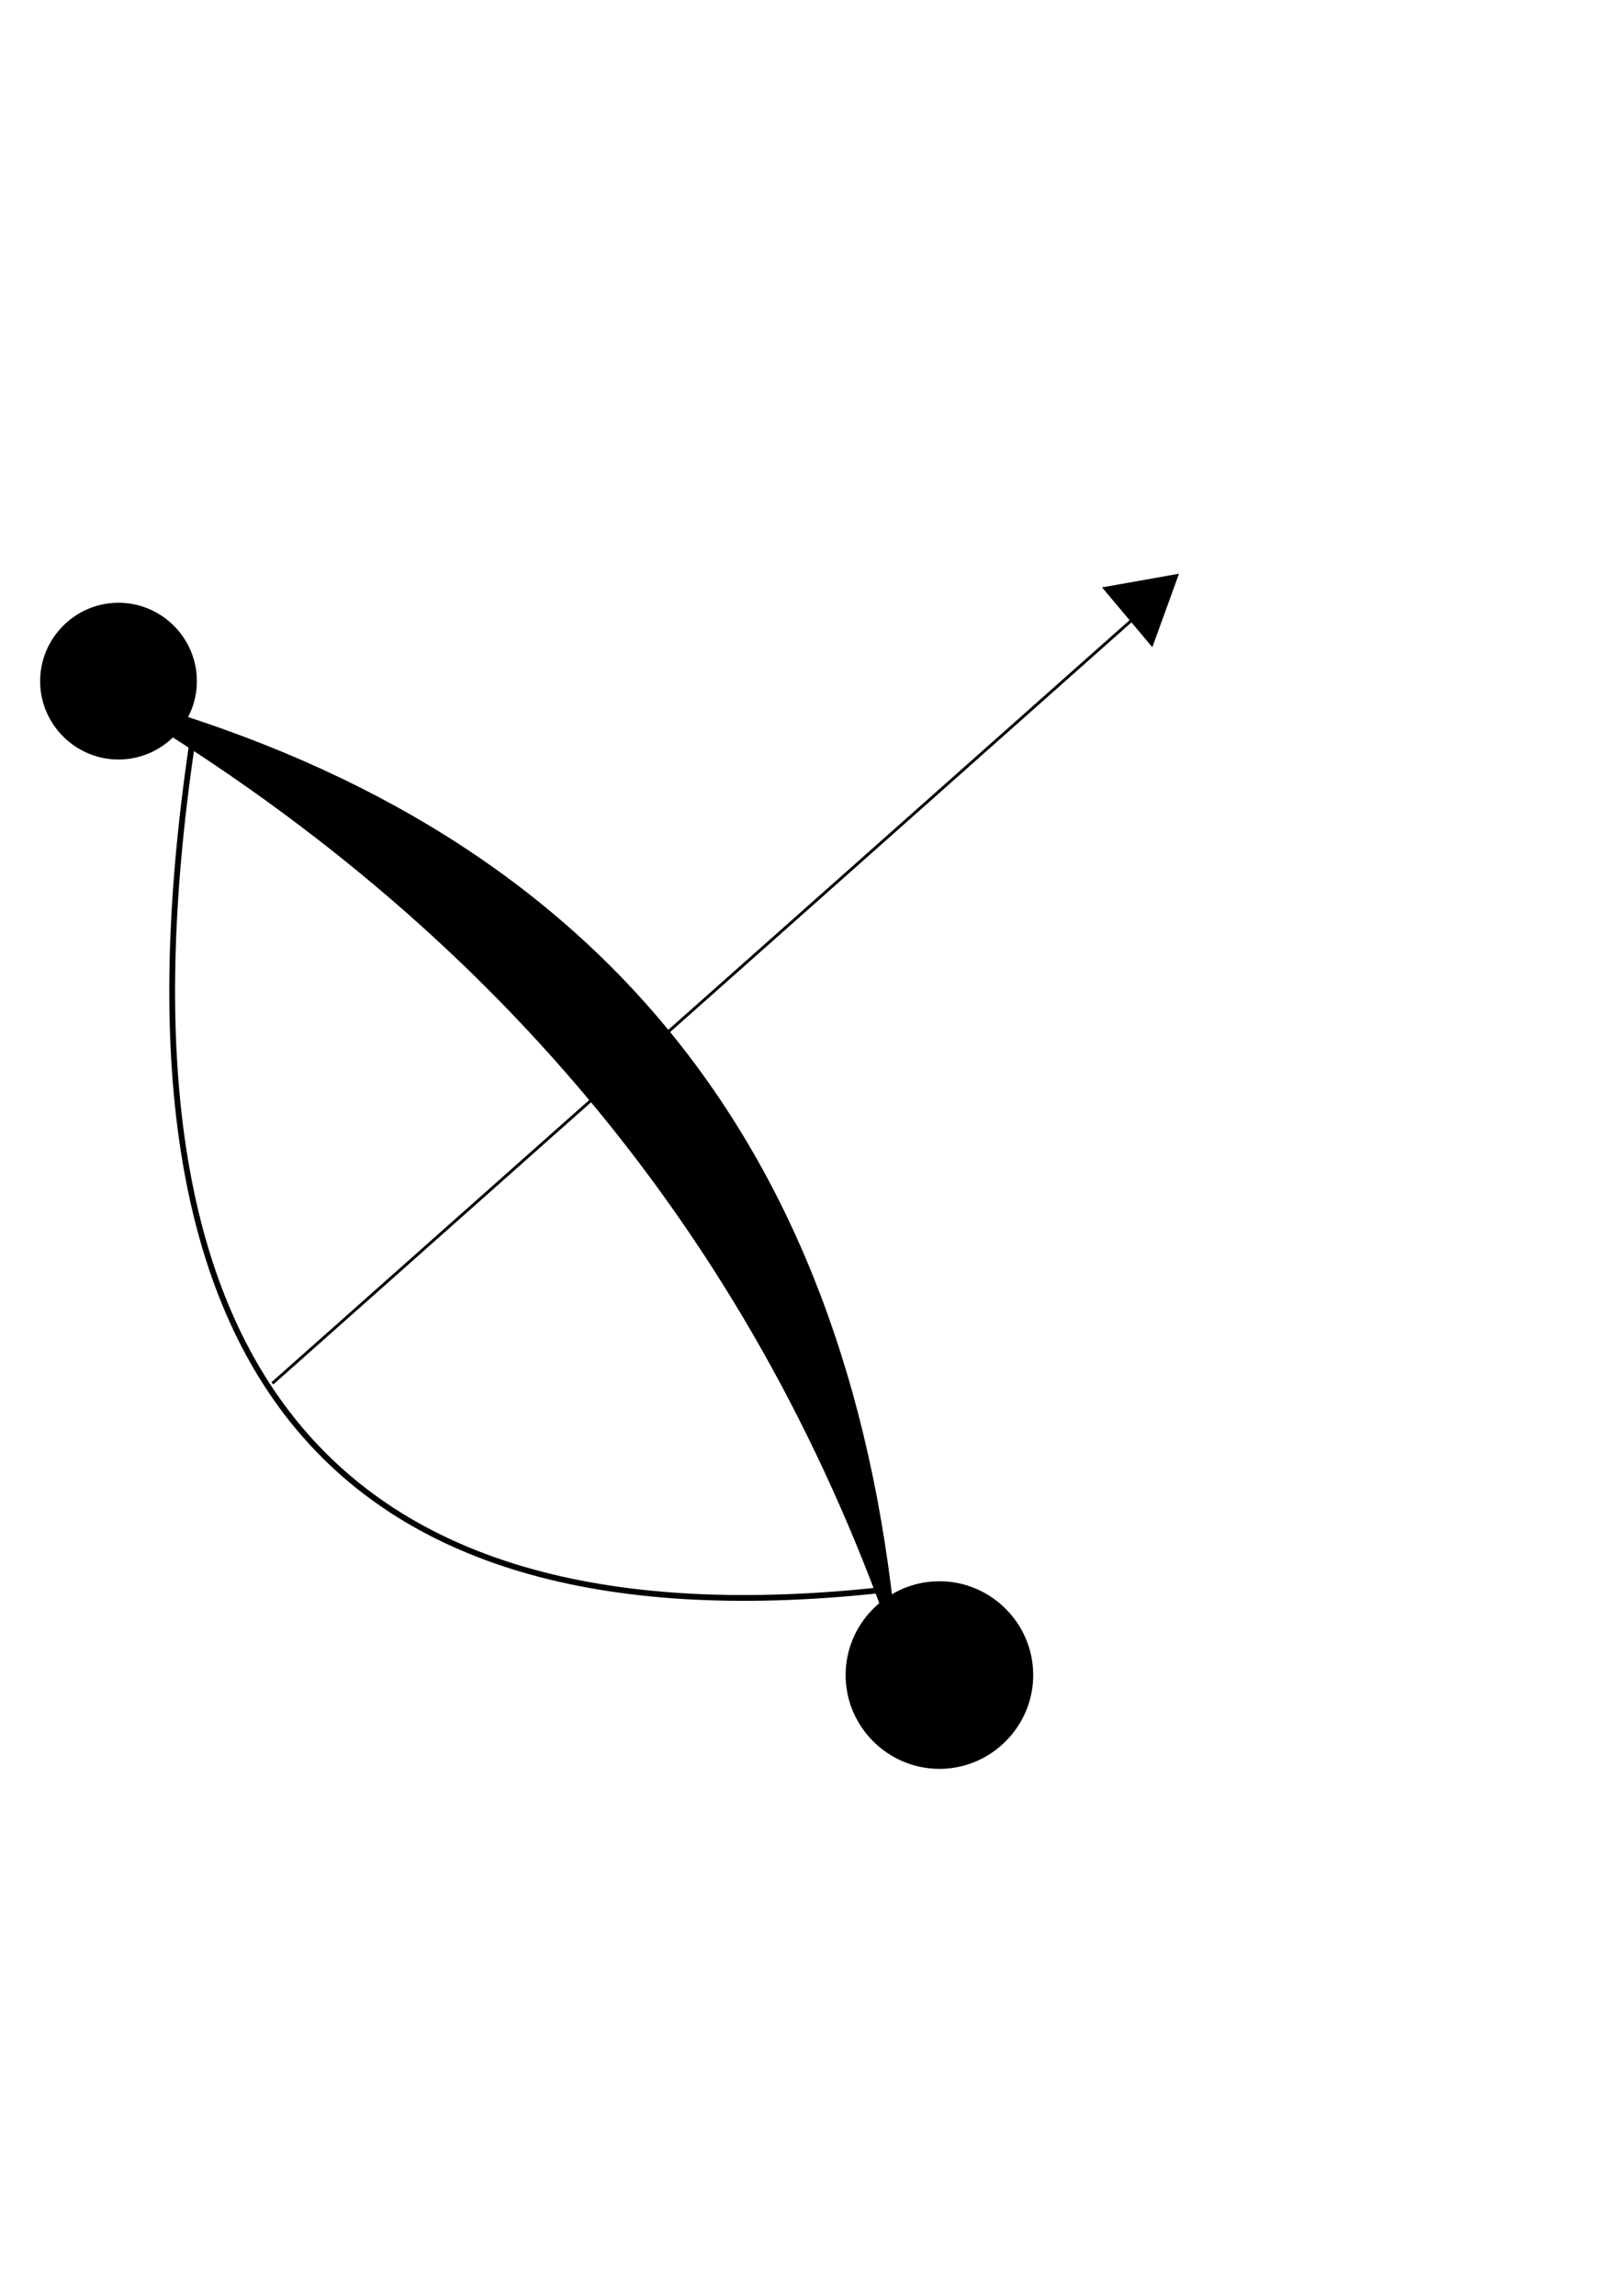 <?xml version="1.0" encoding="UTF-8" standalone="no"?>

<!-- Created with PainterSVG V3.34 -->

<svg  xmlns="http://www.w3.org/2000/svg" id="null"  width="559.369" height="793.699" viewBox="0 0 559.369 793.699">
<defs></defs>
<path id="path1" d=" M 66.338,257.514 Q 18.458,582.094 307.315,549.341" style="fill:none;stroke:#0;stroke-width:2;stroke-opacity:1;stroke-linecap:butt;stroke-miterlimit:4;stroke-dashoffset:0;"/>
<path id="path2" d=" M 39.591,241.305 Q 284.077,307.543 308.816,564.548 235.82,357.595 39.591,241.305 Z" style="fill:#0;fill-opacity:1;stroke:#0;stroke-width:2;stroke-opacity:1;stroke-linecap:butt;stroke-miterlimit:4;stroke-dashoffset:0;"/>
<path id="path3" d=" M 40.969,208.847 C 26.342,208.847 14.374,220.815 14.374,235.442 14.374,250.069 26.342,262.037 40.969,262.037 55.597,262.037 67.564,250.069 67.564,235.442 67.564,220.815 55.597,208.847 40.969,208.847 Z" style="fill:#0;fill-opacity:1;stroke:#0;stroke-width:1;stroke-opacity:1;stroke-linecap:butt;stroke-miterlimit:4;stroke-dashoffset:0;"/>
<path id="path4" d=" M 324.771,547.072 C 307.211,547.072 292.844,561.439 292.844,578.999 292.844,596.559 307.211,610.926 324.771,610.926 342.331,610.926 356.697,596.559 356.697,578.999 356.697,561.439 342.331,547.072 324.771,547.072 Z" style="fill:#0;fill-opacity:1;stroke:#0;stroke-width:1;stroke-opacity:1;stroke-linecap:butt;stroke-miterlimit:4;stroke-dashoffset:0;"/>
<path id="path5" d=" M 94.152,478.179 391.802,213.884" style="fill:none;stroke:#0;stroke-width:1;stroke-opacity:1;stroke-linecap:butt;stroke-miterlimit:4;stroke-dashoffset:0;"/>
<path id="path9" d=" M 406.83,198.96 398.203,222.731 381.93,203.374 406.83,198.96 Z" style="fill:#0;fill-opacity:1;stroke:#0;stroke-width:1;stroke-opacity:1;stroke-linecap:butt;stroke-miterlimit:4;stroke-dashoffset:0;"/>
</svg>
